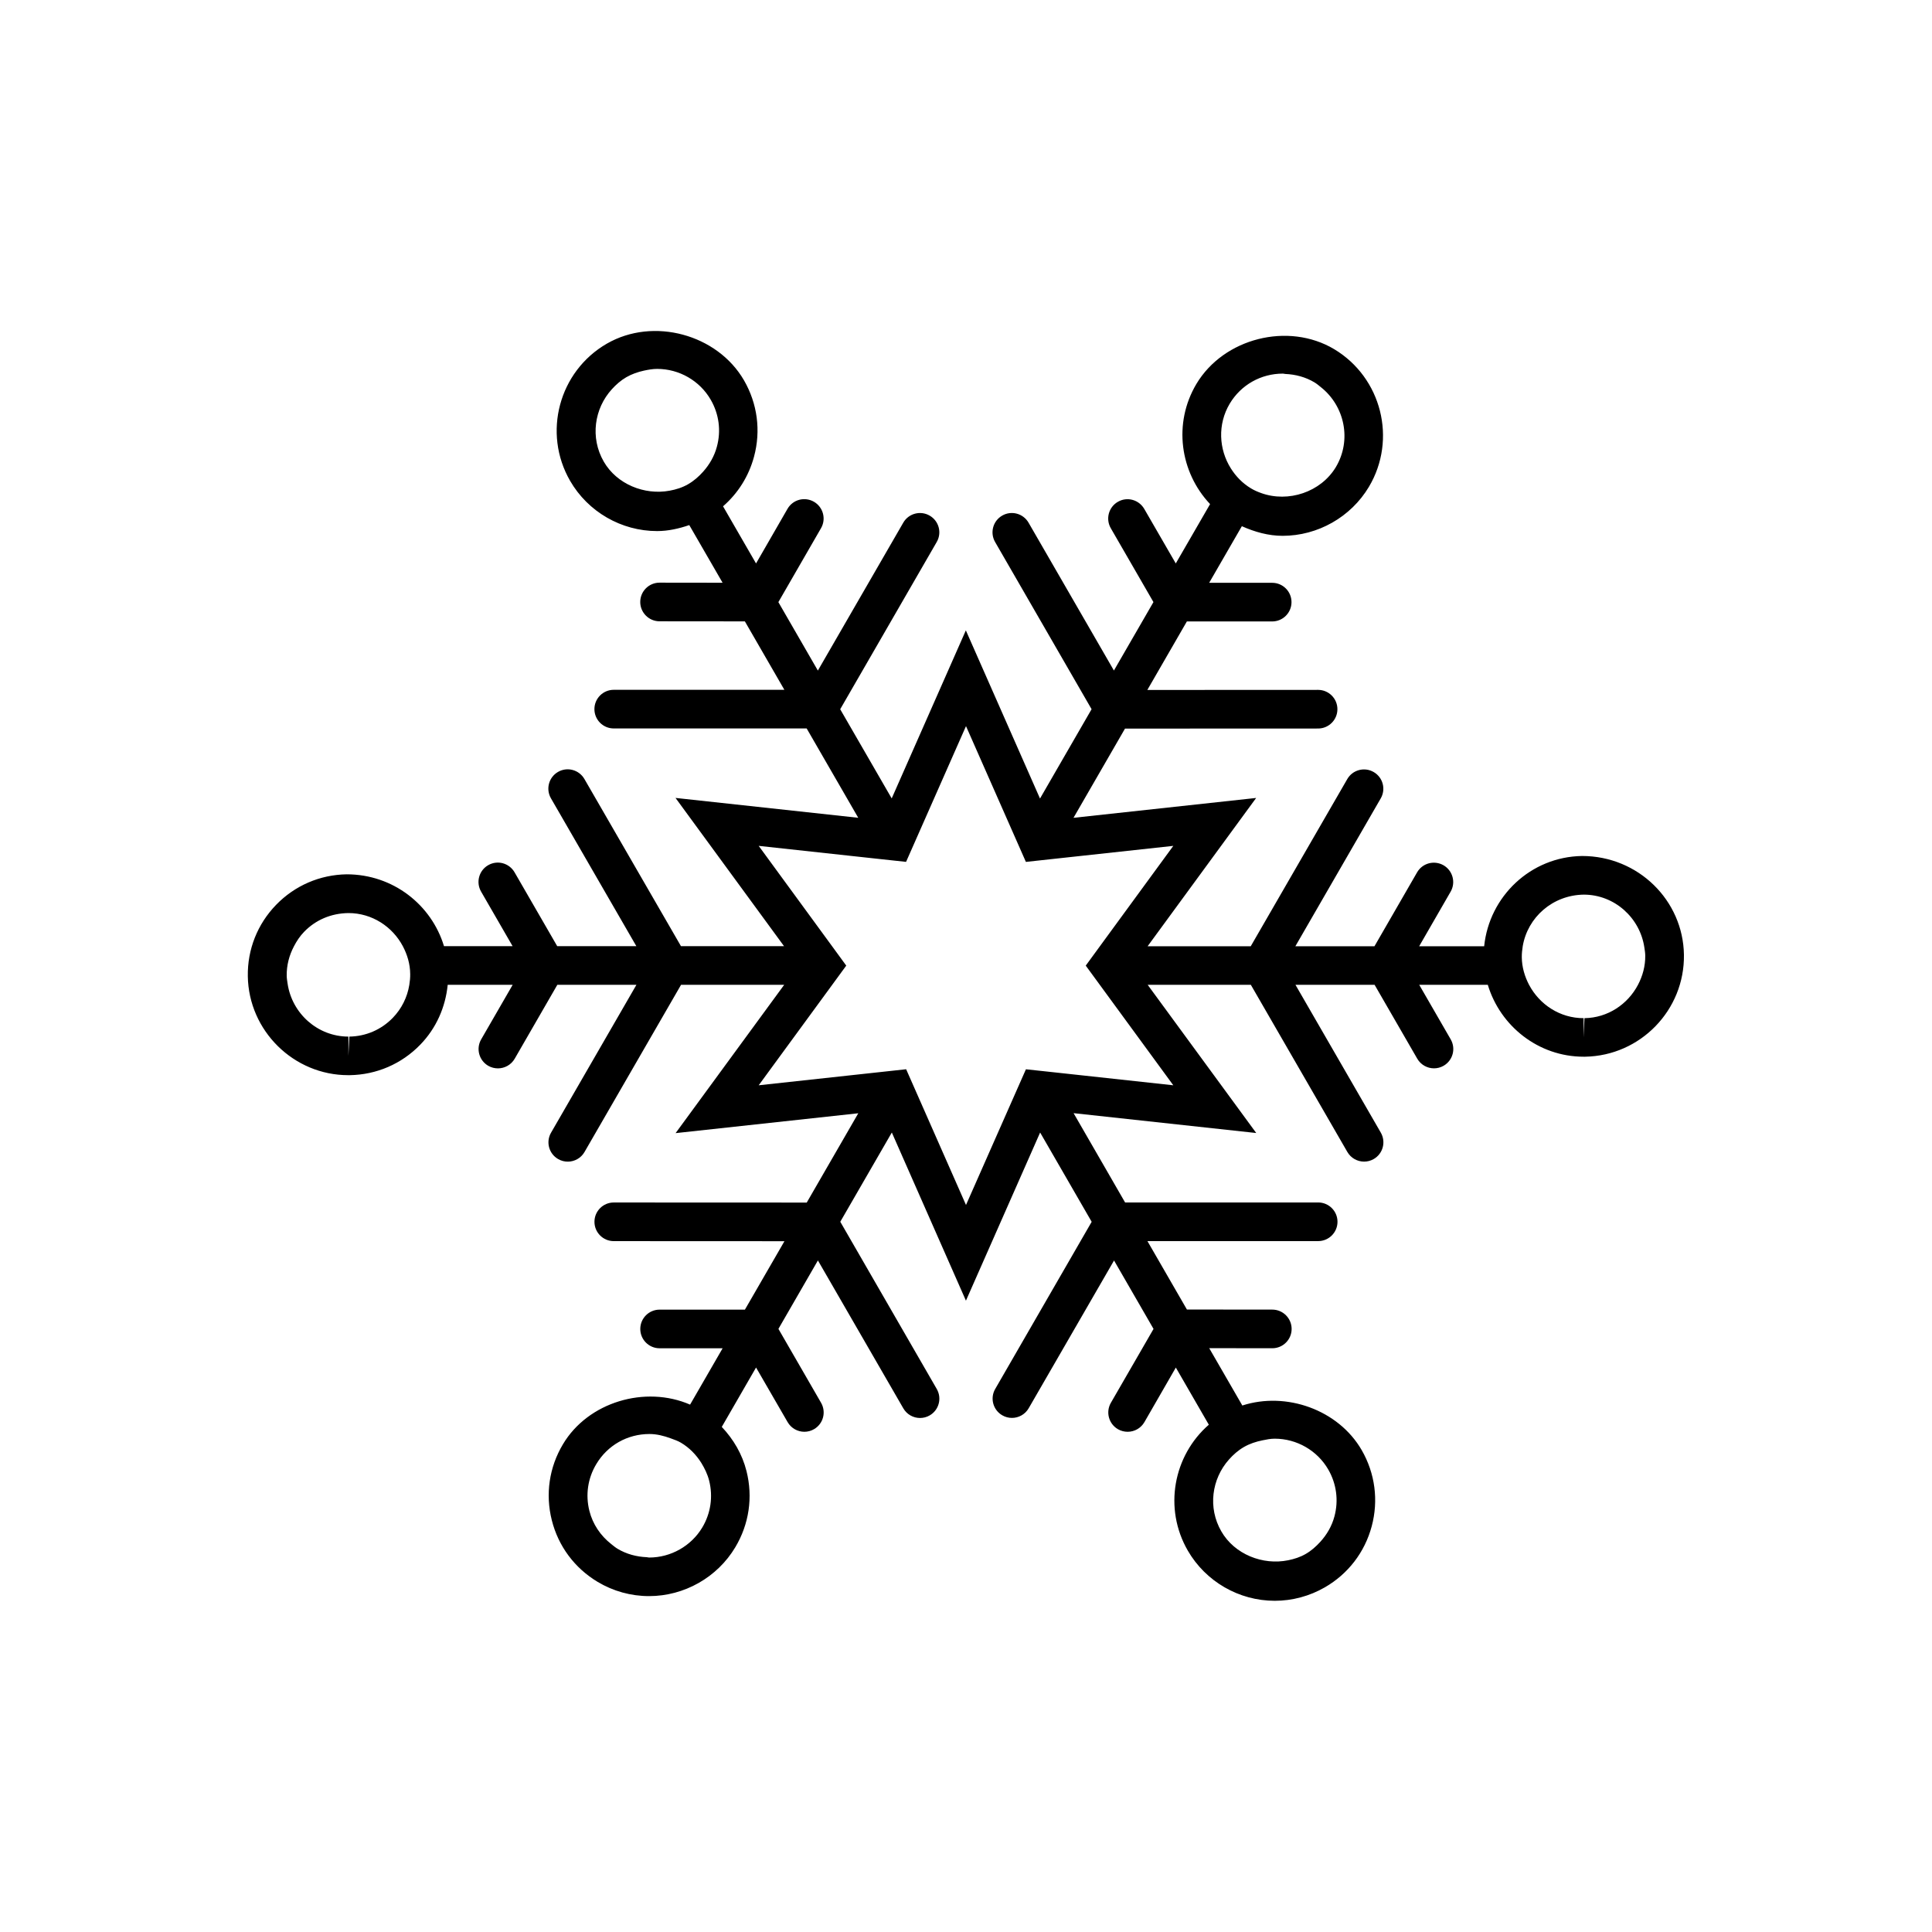 <?xml version="1.0" encoding="utf-8"?>
<!-- Generator: Adobe Illustrator 16.0.0, SVG Export Plug-In . SVG Version: 6.00 Build 0)  -->
<!DOCTYPE svg PUBLIC "-//W3C//DTD SVG 1.1//EN" "http://www.w3.org/Graphics/SVG/1.1/DTD/svg11.dtd">
<svg version="1.1" id="Layer_1" xmlns="http://www.w3.org/2000/svg" xmlns:xlink="http://www.w3.org/1999/xlink" x="0px" y="0px"
	 width="50px" height="50px" viewBox="104.5 314.5 50 50" enable-background="new 104.5 314.5 50 50" xml:space="preserve">
<path d="M145.444,336.653L145.444,336.653c-1.33,0.02-2.402,1.044-2.534,2.336h-1.682l0.814-1.412
	c0.138-0.239,0.056-0.545-0.184-0.684c-0.241-0.137-0.546-0.056-0.684,0.184l-1.103,1.912h-2.047l2.209-3.826
	c0.139-0.239,0.057-0.545-0.183-0.683c-0.238-0.138-0.545-0.057-0.683,0.183l-2.498,4.326h-2.669l2.809-3.838l-4.727,0.514
	l1.333-2.309l4.997-0.002c0.276,0,0.5-0.224,0.5-0.5s-0.224-0.5-0.5-0.5l-4.419,0.002l1.023-1.773h2.208c0.276,0,0.5-0.224,0.5-0.5
	s-0.224-0.5-0.5-0.5h-1.631l0.846-1.465c0.334,0.149,0.688,0.249,1.055,0.249c0.909,0,1.766-0.485,2.233-1.267
	c0.732-1.229,0.329-2.828-0.899-3.564c-1.19-0.709-2.857-0.284-3.564,0.898c-0.609,1.021-0.426,2.288,0.353,3.112l-0.888,1.536
	l-0.816-1.412c-0.14-0.239-0.443-0.322-0.683-0.183c-0.239,0.138-0.321,0.443-0.183,0.683l1.104,1.912l-1.023,1.771l-2.209-3.826
	c-0.138-0.239-0.444-0.322-0.683-0.183c-0.239,0.138-0.321,0.443-0.183,0.683l2.497,4.327l-1.335,2.312l-1.919-4.352l-1.919,4.349
	l-1.333-2.308l2.498-4.328c0.139-0.239,0.057-0.545-0.183-0.683c-0.238-0.138-0.545-0.057-0.683,0.183l-2.21,3.827l-1.022-1.771
	l1.104-1.914c0.138-0.239,0.056-0.545-0.184-0.684c-0.241-0.138-0.546-0.056-0.684,0.184l-0.814,1.413l-0.854-1.479
	c0.387-0.336,0.666-0.779,0.802-1.285c0.181-0.672,0.088-1.372-0.259-1.974c-0.689-1.191-2.345-1.646-3.551-0.95
	c-1.24,0.717-1.666,2.31-0.95,3.55c0.463,0.802,1.326,1.3,2.252,1.3c0.285,0,0.563-0.063,0.832-0.155l0.862,1.492l-1.631-0.002
	c-0.276,0-0.5,0.224-0.5,0.5c0,0.275,0.224,0.5,0.5,0.5l2.208,0.002l1.022,1.771h-4.416c-0.276,0-0.5,0.224-0.5,0.5
	s0.224,0.5,0.5,0.5h4.993l1.335,2.312l-4.729-0.514l2.808,3.836h-2.667l-2.499-4.326c-0.139-0.239-0.444-0.322-0.683-0.183
	c-0.239,0.138-0.321,0.443-0.183,0.683l2.21,3.826h-2.048l-1.104-1.912c-0.14-0.239-0.443-0.322-0.683-0.183
	c-0.239,0.138-0.321,0.443-0.183,0.683l0.815,1.412h-1.775c-0.323-1.069-1.317-1.859-2.518-1.859h-0.001
	c-0.693,0.011-1.342,0.291-1.825,0.789c-0.484,0.499-0.744,1.155-0.733,1.848c0.021,1.412,1.187,2.561,2.598,2.561h0.04
	c0.694-0.011,1.343-0.291,1.826-0.79c0.412-0.425,0.651-0.968,0.709-1.548h1.681l-0.815,1.412c-0.138,0.239-0.056,0.545,0.184,0.684
	c0.079,0.045,0.165,0.066,0.25,0.066c0.173,0,0.341-0.09,0.434-0.25l1.103-1.912h2.047l-2.209,3.826
	c-0.139,0.239-0.057,0.545,0.183,0.683c0.079,0.046,0.165,0.067,0.25,0.067c0.172,0,0.341-0.09,0.433-0.25l2.498-4.326h2.669
	l-2.81,3.838l4.728-0.514l-1.334,2.311l-4.994-0.002c-0.276,0-0.5,0.224-0.5,0.5s0.224,0.5,0.5,0.5l4.417,0.002l-1.023,1.771h-2.208
	c-0.276,0-0.5,0.224-0.5,0.5s0.224,0.5,0.5,0.5h1.631l-0.842,1.458c-1.161-0.504-2.639-0.068-3.29,1.025
	c-0.356,0.595-0.459,1.293-0.289,1.966c0.169,0.674,0.591,1.24,1.187,1.597c0.402,0.241,0.862,0.368,1.33,0.368
	c0.91,0,1.766-0.484,2.232-1.265c0.357-0.597,0.46-1.296,0.29-1.97c-0.11-0.438-0.337-0.824-0.64-1.144l0.887-1.537l0.817,1.413
	c0.093,0.16,0.261,0.25,0.433,0.25c0.085,0,0.171-0.021,0.25-0.067c0.239-0.138,0.321-0.443,0.183-0.683l-1.104-1.913l1.022-1.771
	l2.21,3.827c0.092,0.16,0.26,0.25,0.433,0.25c0.085,0,0.171-0.021,0.25-0.067c0.239-0.138,0.321-0.443,0.183-0.683l-2.497-4.328
	l1.334-2.31l1.918,4.352l1.92-4.352l1.334,2.311l-2.496,4.325c-0.139,0.239-0.057,0.545,0.183,0.683
	c0.079,0.046,0.165,0.067,0.25,0.067c0.172,0,0.341-0.09,0.433-0.25l2.209-3.824l1.022,1.771l-1.104,1.912
	c-0.138,0.239-0.056,0.545,0.184,0.684c0.079,0.045,0.165,0.066,0.25,0.066c0.173,0,0.341-0.09,0.434-0.25l0.813-1.412l0.854,1.479
	c-0.918,0.8-1.176,2.164-0.545,3.257c0.463,0.802,1.325,1.3,2.252,1.3c0.453,0,0.902-0.121,1.297-0.349
	c0.601-0.347,1.031-0.907,1.211-1.578s0.088-1.372-0.259-1.973c-0.605-1.046-1.955-1.521-3.089-1.154l-0.857-1.484l1.633,0.002
	c0.276,0,0.5-0.224,0.5-0.5c0-0.275-0.224-0.5-0.5-0.5l-2.21-0.002l-1.022-1.771h4.419c0.276,0,0.5-0.224,0.5-0.5
	s-0.224-0.5-0.5-0.5h-4.997l-1.333-2.311l4.727,0.514l-2.81-3.836h2.67l2.498,4.326c0.092,0.16,0.261,0.25,0.433,0.25
	c0.085,0,0.171-0.021,0.25-0.067c0.239-0.138,0.321-0.443,0.183-0.683l-2.209-3.826h2.048l1.104,1.912
	c0.093,0.16,0.261,0.25,0.433,0.25c0.085,0,0.171-0.021,0.25-0.067c0.239-0.138,0.321-0.443,0.183-0.683l-0.815-1.412h1.775
	c0.322,1.071,1.312,1.861,2.48,1.861h0.038c1.432-0.024,2.579-1.208,2.558-2.638C148.06,337.802,146.897,336.653,145.444,336.653z
	 M136.325,324.947c0.292-0.487,0.807-0.778,1.376-0.778c0.021,0,0.042,0.008,0.062,0.009c0.265,0.011,0.525,0.08,0.754,0.217
	c0.061,0.036,0.112,0.081,0.166,0.124c0.62,0.49,0.803,1.374,0.389,2.069c-0.39,0.649-1.231,0.926-1.934,0.672
	c-0.09-0.032-0.178-0.07-0.261-0.12c-0.222-0.133-0.395-0.314-0.524-0.52C136.043,326.127,136.007,325.482,136.325,324.947z
	 M120.125,326.446c-0.356-0.618-0.246-1.374,0.211-1.874c0.107-0.118,0.229-0.226,0.373-0.31c0.143-0.082,0.297-0.135,0.456-0.17
	c0.112-0.024,0.227-0.045,0.342-0.045c0.571,0,1.103,0.306,1.387,0.799c0.214,0.37,0.271,0.801,0.159,1.214
	c-0.065,0.245-0.191,0.462-0.355,0.646c-0.111,0.125-0.239,0.238-0.389,0.325c-0.15,0.087-0.313,0.138-0.479,0.168
	C121.177,327.32,120.462,327.031,120.125,326.446z M111.943,339.957c-0.01-0.068-0.022-0.136-0.023-0.206
	c-0.004-0.271,0.065-0.528,0.188-0.762c0.07-0.134,0.154-0.262,0.263-0.374c0.297-0.307,0.696-0.479,1.147-0.485
	c0.61,0,1.14,0.352,1.408,0.859c0.114,0.216,0.187,0.456,0.19,0.715c0.002,0.097-0.008,0.191-0.023,0.285
	c-0.052,0.319-0.197,0.614-0.428,0.853c-0.298,0.307-0.697,0.479-1.124,0.485l-0.024,0.497v-0.497
	C112.72,341.327,112.057,340.728,111.943,339.957z M122.853,352.82c0.104,0.414,0.041,0.845-0.178,1.211
	c-0.287,0.48-0.814,0.778-1.375,0.778c-0.021,0-0.042-0.008-0.062-0.009c-0.266-0.011-0.525-0.08-0.754-0.217
	c-0.06-0.036-0.112-0.08-0.166-0.123c-0.277-0.218-0.478-0.514-0.565-0.86c-0.104-0.414-0.041-0.843,0.179-1.209
	c0.291-0.488,0.805-0.779,1.375-0.779c0.19,0,0.375,0.047,0.553,0.113c0.09,0.034,0.181,0.063,0.264,0.113
	c0.219,0.13,0.393,0.311,0.525,0.52C122.736,352.5,122.811,352.653,122.853,352.82z M137.489,351.733
	c0.571,0,1.103,0.306,1.387,0.799c0.213,0.37,0.27,0.801,0.159,1.213c-0.067,0.252-0.198,0.474-0.369,0.661
	c-0.109,0.119-0.231,0.228-0.376,0.311c-0.142,0.082-0.294,0.13-0.45,0.162c-0.659,0.136-1.391-0.153-1.732-0.747
	c-0.354-0.612-0.249-1.358,0.197-1.859c0.11-0.124,0.235-0.236,0.387-0.324c0.149-0.086,0.312-0.139,0.479-0.173
	C137.276,351.754,137.382,351.733,137.489,351.733z M131.051,342.173l-0.25,0.566l-1.301,2.946l-1.299-2.946l-0.25-0.567
	l-0.615,0.067l-3.201,0.348l1.901-2.598l0.365-0.499l-0.366-0.501l-1.9-2.598l3.201,0.348l0.613,0.066l0.251-0.568l1.3-2.945
	l1.3,2.947l0.25,0.567l0.615-0.067l3.2-0.348l-1.9,2.598l-0.366,0.501l0.365,0.499l1.901,2.598l-3.199-0.348L131.051,342.173z
	 M144.073,339.989c-0.113-0.215-0.186-0.456-0.189-0.714c-0.001-0.098,0.009-0.192,0.024-0.286c0.126-0.747,0.771-1.324,1.579-1.336
	c0.796,0,1.456,0.599,1.569,1.368c0.01,0.068,0.022,0.136,0.023,0.206c0.004,0.275-0.068,0.533-0.189,0.762
	c-0.264,0.501-0.779,0.852-1.384,0.861l-0.022,0.497v-0.497C144.873,340.851,144.343,340.498,144.073,339.989z"/>
</svg>

